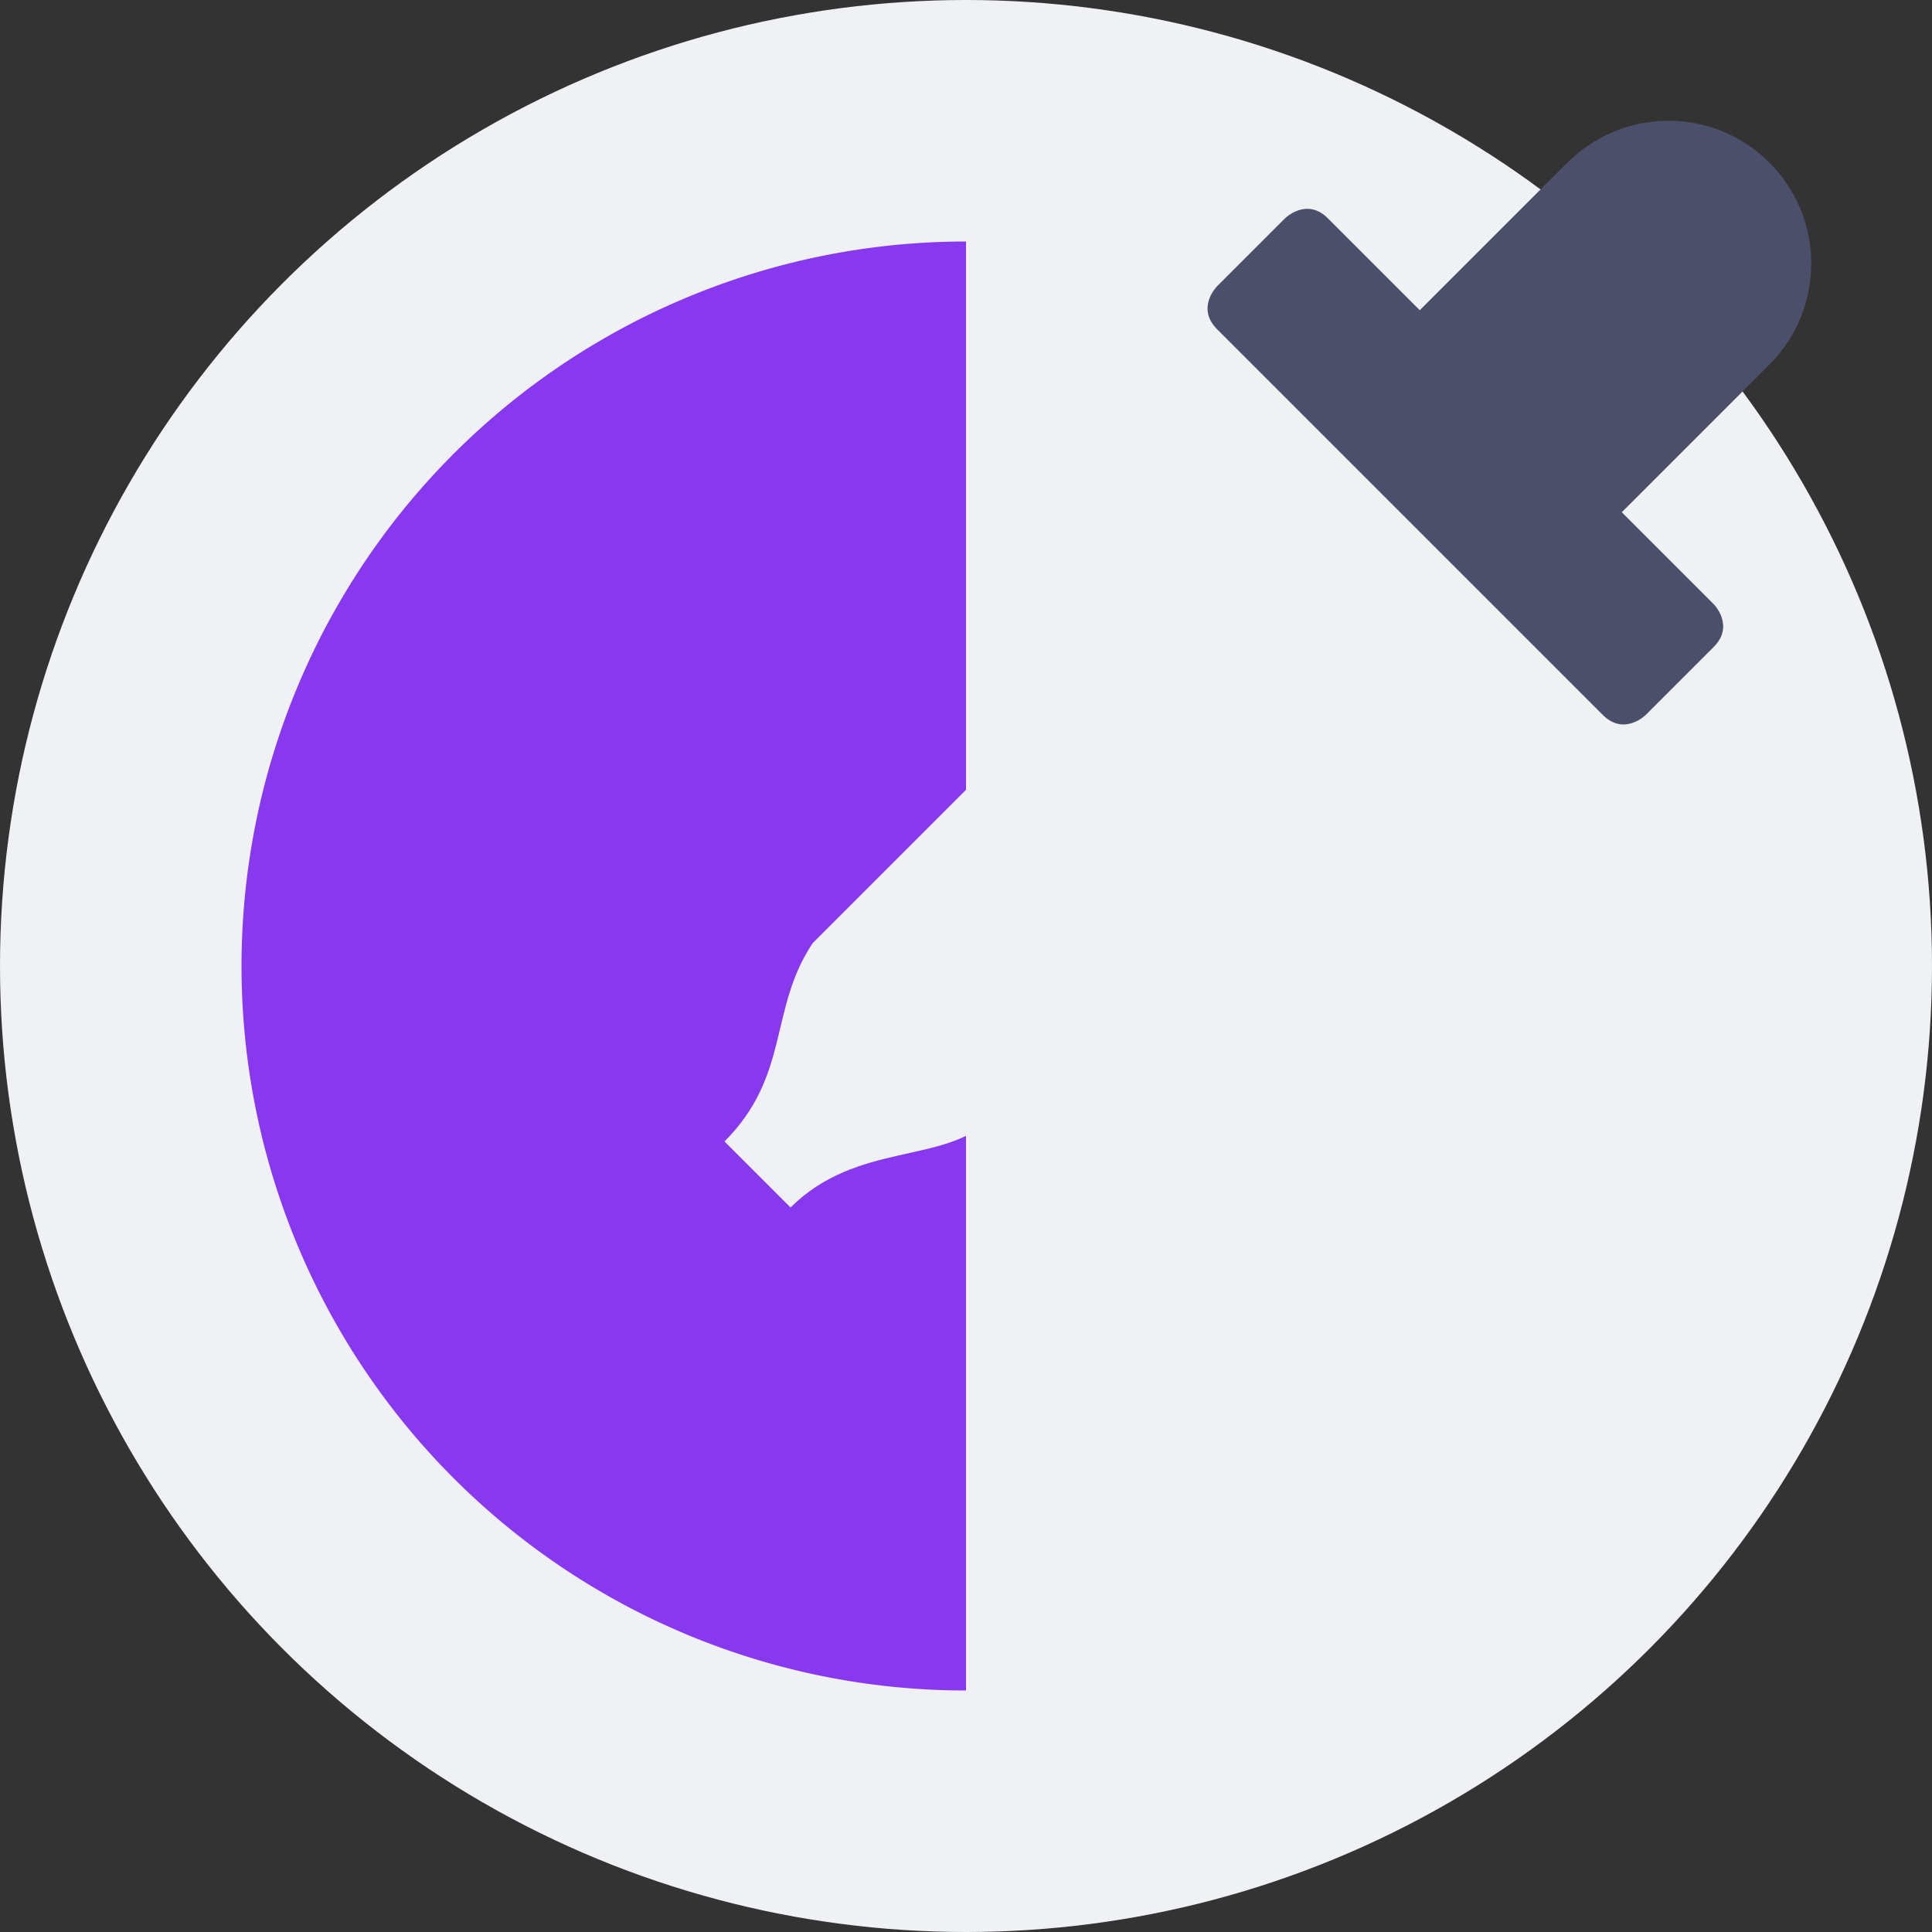 <svg xmlns="http://www.w3.org/2000/svg" width="16" height="16" version="1.1">
 <rect width="100%" height="100%" fill="#333333" stroke="none"/>
 <ellipse id="ellipse1089" style="fill:#eff1f5" cx="8" cy="8" rx="8" ry="8"/>
 <path style="fill:#8839ef" d="m 8,14 a 6,6 0 0 1 -5.196,-3 6,6 0 0 1 0,-6 6,6 0 0 1 5.196,-3"/>
 <path style="fill:#eff1f5" d="M 11.286,3.255 6.73,7.811 C 6.365,8.358 6.547,8.905 6,9.453 L 6.547,10 C 7.095,9.453 7.835,9.641 8.189,9.27 L 12.746,4.714 Z"/>
 <path style="fill:#4c4f69;fill-rule:evenodd" d="m 13.817,1 c -0.316,3.765e-4 -0.619,0.127 -0.841,0.352 L 12.975,1.352 11.758,2.569 10.997,1.808 c -0.177,-0.177 -0.355,9e-7 -0.355,9e-7 l -0.563,0.563 c 0,0 -0.177,0.177 0,0.355 l 3.195,3.195 c 0.177,0.177 0.355,7e-7 0.355,7e-7 l 0.563,-0.563 c 0.177,-0.177 0,-0.355 0,-0.355 L 13.431,4.242 14.641,3.032 l 0.007,-0.007 -2.48e-4,-1.919e-4 C 14.873,2.803 15,2.5 15,2.183 15,1.53 14.47,1 13.817,1 Z"/>
</svg>
